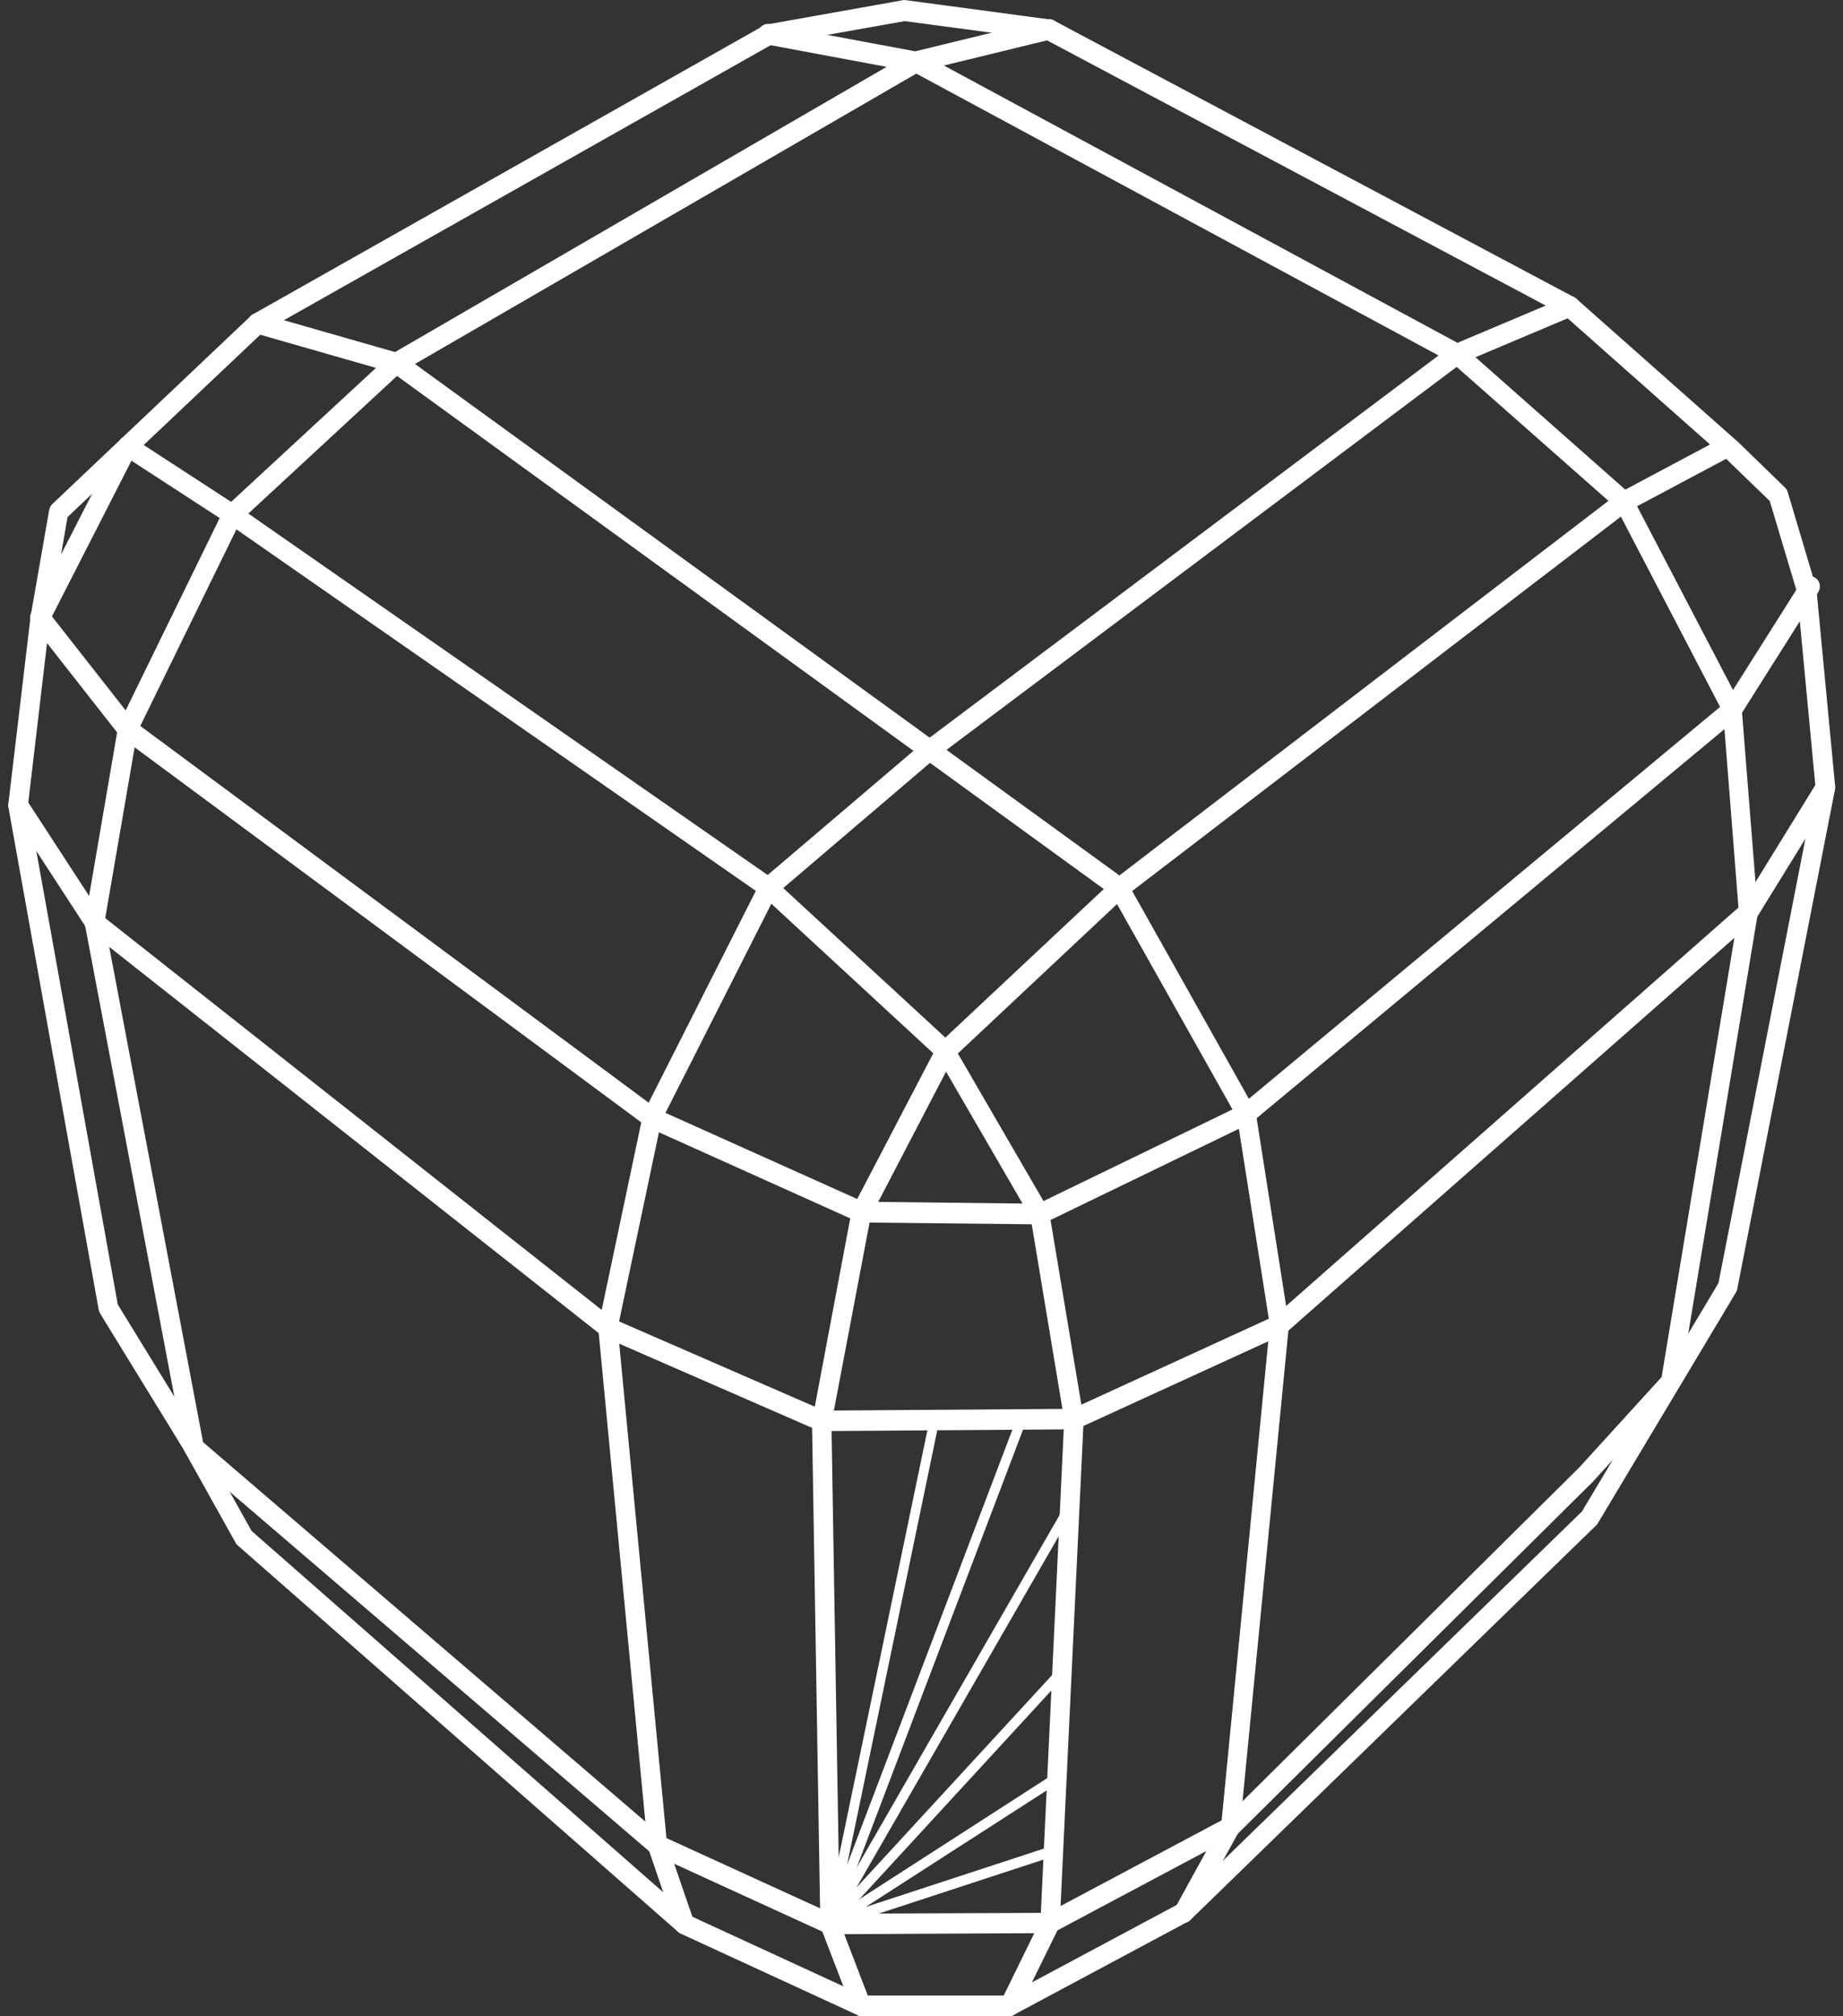 <svg width="160" height="175" viewBox="0 0 160 175" fill="none" xmlns="http://www.w3.org/2000/svg">
<rect x="0" y="0" width="160" height="175" fill="#333333" stroke="none"/>
<path d="M87.658 174.978H74.78C74.669 174.978 74.539 174.959 74.446 174.9L59.082 167.821C59.008 167.782 58.934 167.743 58.878 167.684L20.635 134.127C20.561 134.068 20.486 133.99 20.449 133.892L15.885 125.718L8.704 114.024C8.648 113.926 8.611 113.828 8.574 113.711L0.725 70.043C0.706 69.945 0.706 69.867 0.725 69.769L2.655 53.499L4.269 44.269C4.306 44.073 4.399 43.897 4.529 43.76L21.804 27.392C21.86 27.353 21.915 27.314 21.971 27.275L66.3 2.224C66.374 2.185 66.467 2.146 66.56 2.127L78.398 0.015C78.491 -0.005 78.565 -0.005 78.64 0.015L91.202 1.696C91.294 1.716 91.387 1.736 91.48 1.775L136.681 25.808C136.737 25.848 136.793 25.887 136.848 25.926L150.932 38.402L154.959 42.313C155.07 42.411 155.144 42.548 155.2 42.704L157.686 51.055L159.319 68.263C159.319 68.361 159.319 68.439 159.301 68.537L150.821 111.872C150.802 111.97 150.765 112.068 150.709 112.166L138.704 132.23C138.667 132.288 138.611 132.367 138.556 132.406L103.356 166.628C103.3 166.687 103.226 166.726 103.17 166.765L88.047 174.861C87.917 174.939 87.788 174.978 87.658 174.978ZM74.947 173.199H87.454L102.298 165.259L137.331 131.193L149.188 111.364L157.612 68.322L156.016 51.426L153.641 43.487L149.8 39.771L135.828 27.392L90.849 3.476L78.547 1.833L66.968 3.887L22.862 28.8L5.865 44.875L4.325 53.773L2.432 69.847L10.225 113.222L17.332 124.799L21.841 132.875L59.88 166.256L74.947 173.199Z" fill="white"/>
<path d="M102.78 166.882C102.632 166.882 102.484 166.843 102.354 166.765C101.945 166.511 101.816 165.983 102.038 165.552L106.028 158.297L110.24 115.021L107.401 97.01L96.527 77.67L34.069 32.34L22.119 28.918C21.674 28.781 21.396 28.292 21.526 27.823C21.656 27.353 22.119 27.08 22.565 27.197L34.645 30.658C34.737 30.678 34.83 30.736 34.904 30.776L97.622 76.301C97.715 76.379 97.808 76.477 97.863 76.575L108.904 96.228C108.959 96.326 108.997 96.424 109.015 96.541L111.891 114.845C111.91 114.923 111.91 115.001 111.891 115.08L107.642 158.669C107.623 158.786 107.586 158.923 107.531 159.021L103.448 166.432C103.356 166.726 103.077 166.882 102.78 166.882Z" fill="white"/>
<path d="M74.78 174.978C74.446 174.978 74.131 174.763 74.001 174.431L71.273 167.352C71.236 167.254 71.217 167.136 71.217 167.039L70.494 123.371L73.945 105.048C73.964 104.95 74.001 104.872 74.038 104.793L81.349 90.792C81.386 90.713 81.46 90.616 81.534 90.557L96.638 76.399L140.485 42.822L149.596 37.972C150.004 37.757 150.524 37.933 150.728 38.363C150.932 38.793 150.765 39.341 150.357 39.556L141.358 44.347L97.678 77.807L82.759 91.808L75.597 105.556L72.182 123.547L72.906 166.863L75.559 173.785C75.727 174.235 75.522 174.763 75.096 174.939C74.984 174.959 74.873 174.978 74.78 174.978Z" fill="white"/>
<path d="M87.658 174.978C87.528 174.978 87.398 174.939 87.268 174.88C86.86 174.646 86.693 174.118 86.897 173.688L90.33 166.687L92.389 123.215L89.569 106.26L74.743 106.104C74.632 106.104 74.52 106.084 74.428 106.025L56.262 97.851L10.578 64.04C10.522 64.001 10.467 63.942 10.411 63.883L2.803 54.184C2.58 53.91 2.543 53.519 2.71 53.186L10.318 38.324C10.429 38.109 10.615 37.953 10.838 37.894C11.06 37.835 11.302 37.874 11.506 37.992L20.616 43.917L67.154 76.301L82.592 90.537C82.666 90.596 82.703 90.674 82.759 90.752L90.59 104.246L107.735 95.935L149.745 61.008L156.443 50.409C156.703 49.999 157.222 49.901 157.612 50.155C158.002 50.429 158.113 50.977 157.853 51.387L151.081 62.104C151.025 62.182 150.969 62.26 150.895 62.299L108.7 97.382C108.644 97.421 108.588 97.46 108.533 97.499L91.202 105.888L94.059 123C94.078 123.058 94.078 123.136 94.078 123.195L92 166.96C92 167.097 91.963 167.215 91.907 167.332L88.381 174.509C88.251 174.802 87.955 174.978 87.658 174.978ZM74.947 104.304L88.771 104.461L81.423 91.789L66.17 77.709L19.744 45.403L11.413 39.986L4.51 53.499L11.673 62.632L57.097 96.287L74.947 104.304Z" fill="white"/>
<path d="M71.329 124.212C71.217 124.212 71.106 124.192 71.013 124.153L52.458 116.057C52.384 116.038 52.328 115.999 52.272 115.94L7.702 80.779C7.628 80.721 7.553 80.642 7.516 80.564L0.873 70.356C0.614 69.945 0.706 69.398 1.096 69.124C1.486 68.85 2.005 68.948 2.265 69.359L8.834 79.449L53.2 114.454L71.514 122.432L93.094 122.276L110.667 114.219L151.173 78.55L157.761 67.873C158.02 67.462 158.54 67.344 158.93 67.618C159.319 67.892 159.431 68.44 159.171 68.85L152.509 79.645C152.454 79.723 152.398 79.782 152.342 79.841L111.65 115.666C111.594 115.725 111.52 115.764 111.446 115.803L93.596 123.977C93.484 124.016 93.373 124.056 93.261 124.056L71.329 124.212C71.347 124.212 71.347 124.212 71.329 124.212Z" fill="white"/>
<path d="M59.416 167.88C59.063 167.88 58.748 167.645 58.618 167.293L56.28 160.429C56.262 160.351 56.243 160.292 56.225 160.214L51.938 115.295C51.938 115.197 51.938 115.099 51.957 115.021L55.798 96.815C55.816 96.737 55.835 96.658 55.872 96.58L65.985 76.594C66.04 76.496 66.115 76.399 66.207 76.32L80.217 64.392L126.031 29.993C126.086 29.954 126.142 29.915 126.198 29.896L135.976 25.769C136.403 25.593 136.904 25.808 137.071 26.258C137.238 26.708 137.034 27.236 136.607 27.412L126.921 31.499L81.219 65.8L67.395 77.592L57.412 97.304L53.627 115.256L57.895 159.92L60.214 166.667C60.381 167.136 60.14 167.645 59.713 167.801C59.602 167.86 59.509 167.88 59.416 167.88Z" fill="white"/>
<path d="M72.052 167.88C71.941 167.88 71.83 167.86 71.718 167.801L56.725 160.937C56.651 160.898 56.596 160.859 56.521 160.82L16.312 126.363C16.163 126.226 16.052 126.05 16.015 125.855L7.368 80.232C7.349 80.114 7.349 80.016 7.368 79.899L10.244 63.12C10.262 63.042 10.281 62.944 10.318 62.866L19.429 44.23C19.485 44.132 19.54 44.034 19.614 43.976L33.847 30.815L76.97 5.803L66.504 3.848C66.04 3.769 65.744 3.3 65.818 2.811C65.892 2.322 66.337 2.009 66.801 2.088L79.456 4.454L90.868 1.677C91.35 1.56 91.777 1.872 91.888 2.342C92 2.831 91.703 3.3 91.257 3.417L81.943 5.686L126.866 29.935C126.921 29.974 126.977 29.993 127.014 30.052L141.469 42.822C141.543 42.9 141.617 42.978 141.673 43.076L151.118 61.165C151.173 61.282 151.21 61.4 151.21 61.517L152.602 79.058C152.602 79.136 152.602 79.215 152.602 79.293L145.848 120.086C145.811 120.262 145.737 120.418 145.625 120.555L138.296 128.592L107.419 159.197C107.364 159.256 107.289 159.295 107.215 159.334L91.536 167.684C91.424 167.743 91.294 167.782 91.165 167.782L72.052 167.88ZM57.505 159.373L72.219 166.1L90.96 166.022L106.362 157.828L137.127 127.341L144.252 119.519L150.951 79.097L149.596 61.869L140.318 44.073L126.049 31.48L79.549 6.39L34.867 32.262L20.895 45.188L11.914 63.551L9.075 80.036L17.629 125.17L57.505 159.373Z" fill="white"/>
<path d="M72.052 167.449C72.015 167.449 71.978 167.449 71.922 167.43C71.718 167.352 71.589 167.136 71.626 166.902L80.699 123.234C80.755 123 80.959 122.863 81.2 122.902C81.423 122.96 81.572 123.195 81.516 123.43L73.537 161.856L88.288 123.039C88.381 122.804 88.623 122.706 88.845 122.784C89.068 122.882 89.161 123.136 89.086 123.371L72.442 167.176C72.386 167.332 72.219 167.449 72.052 167.449Z" fill="white"/>
<path d="M72.052 167.449C71.96 167.449 71.867 167.41 71.793 167.352C71.626 167.215 71.57 166.96 71.681 166.765L92.519 130.568C92.631 130.352 92.89 130.294 93.094 130.411C93.299 130.548 93.354 130.822 93.243 131.017L74.353 163.832L91.907 144.765C92.074 144.589 92.334 144.589 92.501 144.765C92.668 144.941 92.668 145.215 92.501 145.391L72.349 167.293C72.275 167.391 72.164 167.449 72.052 167.449Z" fill="white"/>
<path d="M72.052 167.449C71.885 167.449 71.737 167.352 71.663 167.195C71.57 167 71.644 166.745 71.83 166.628L91.554 153.917C91.758 153.8 92.018 153.858 92.129 154.073C92.259 154.288 92.185 154.562 91.981 154.68L75.151 165.513L91.332 160.214C91.554 160.136 91.796 160.272 91.87 160.507C91.944 160.742 91.814 160.996 91.591 161.074L72.182 167.43C72.145 167.43 72.09 167.449 72.052 167.449Z" fill="white"/>
</svg>
